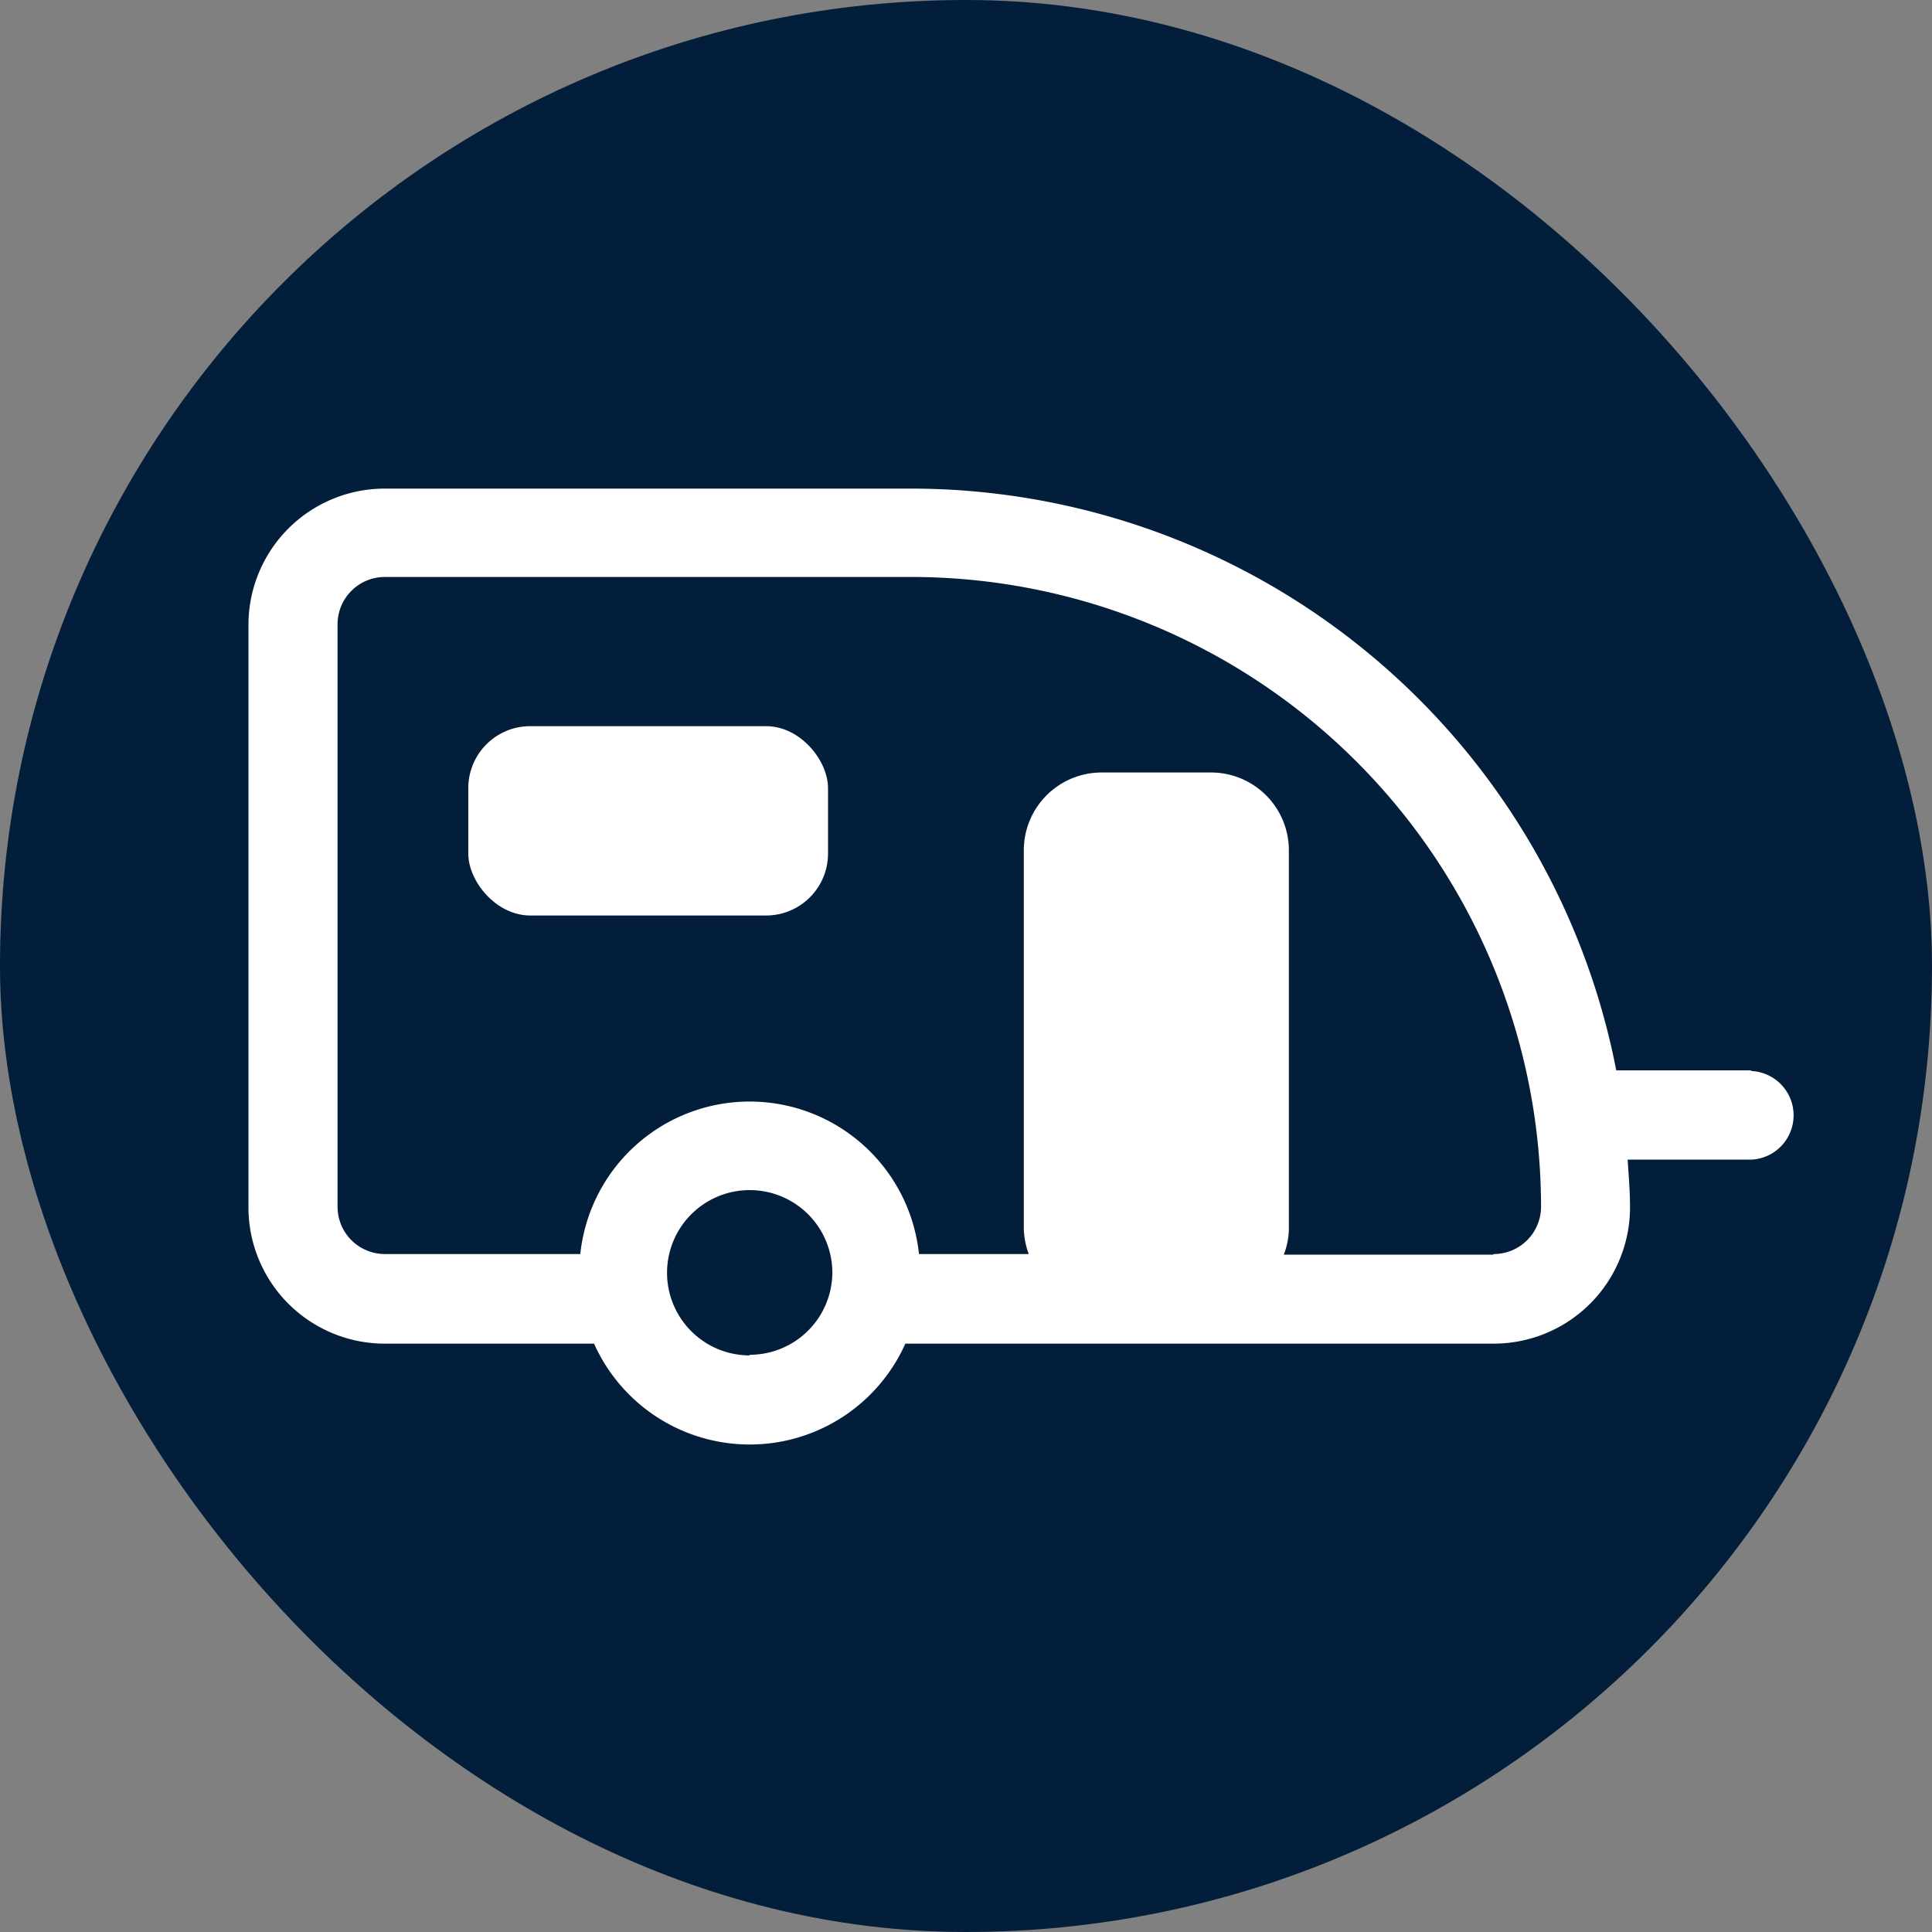 <svg xmlns="http://www.w3.org/2000/svg" width="5.5mm" height="5.5mm" viewBox="0 0 15.591 15.591">
  <rect x="0" y="0" width="15.591" height="15.591" fill="#808080" stroke="none"/>
  <rect width="15.591" height="15.591" rx="7.795" fill="#031E3A"/>
  <g>
    <path d="M14.128,8.638H13.043A5.8,5.8,0,0,0,7.356,3.943H3.105a1.1,1.1,0,0,0-1.1,1.1v4.7a1.1,1.1,0,0,0,1.1,1.1H4.794a1.376,1.376,0,0,0,2.512,0h4.748a1.1,1.1,0,0,0,1.1-1.1c0-.13-.011-.257-.019-.385h1a.358.358,0,0,0,0-.715Zm-8.078,2.3a.667.667,0,1,1,.667-.666A.667.667,0,0,1,6.05,10.933Zm6-.813H10.36a.609.609,0,0,0,.041-.2V6.862a.628.628,0,0,0-.628-.628H8.89a.628.628,0,0,0-.628.628V9.92a.635.635,0,0,0,.04.2H7.416a1.374,1.374,0,0,0-2.733,0H3.105a.382.382,0,0,1-.381-.382v-4.7a.382.382,0,0,1,.381-.382H7.356a5.086,5.086,0,0,1,5.08,5.081A.382.382,0,0,1,12.054,10.12Z" fill="#fff"/>
    <rect x="3.779" y="5.86" width="2.903" height="1.528" rx="0.5" fill="#fff"/>
  </g>
</svg>

